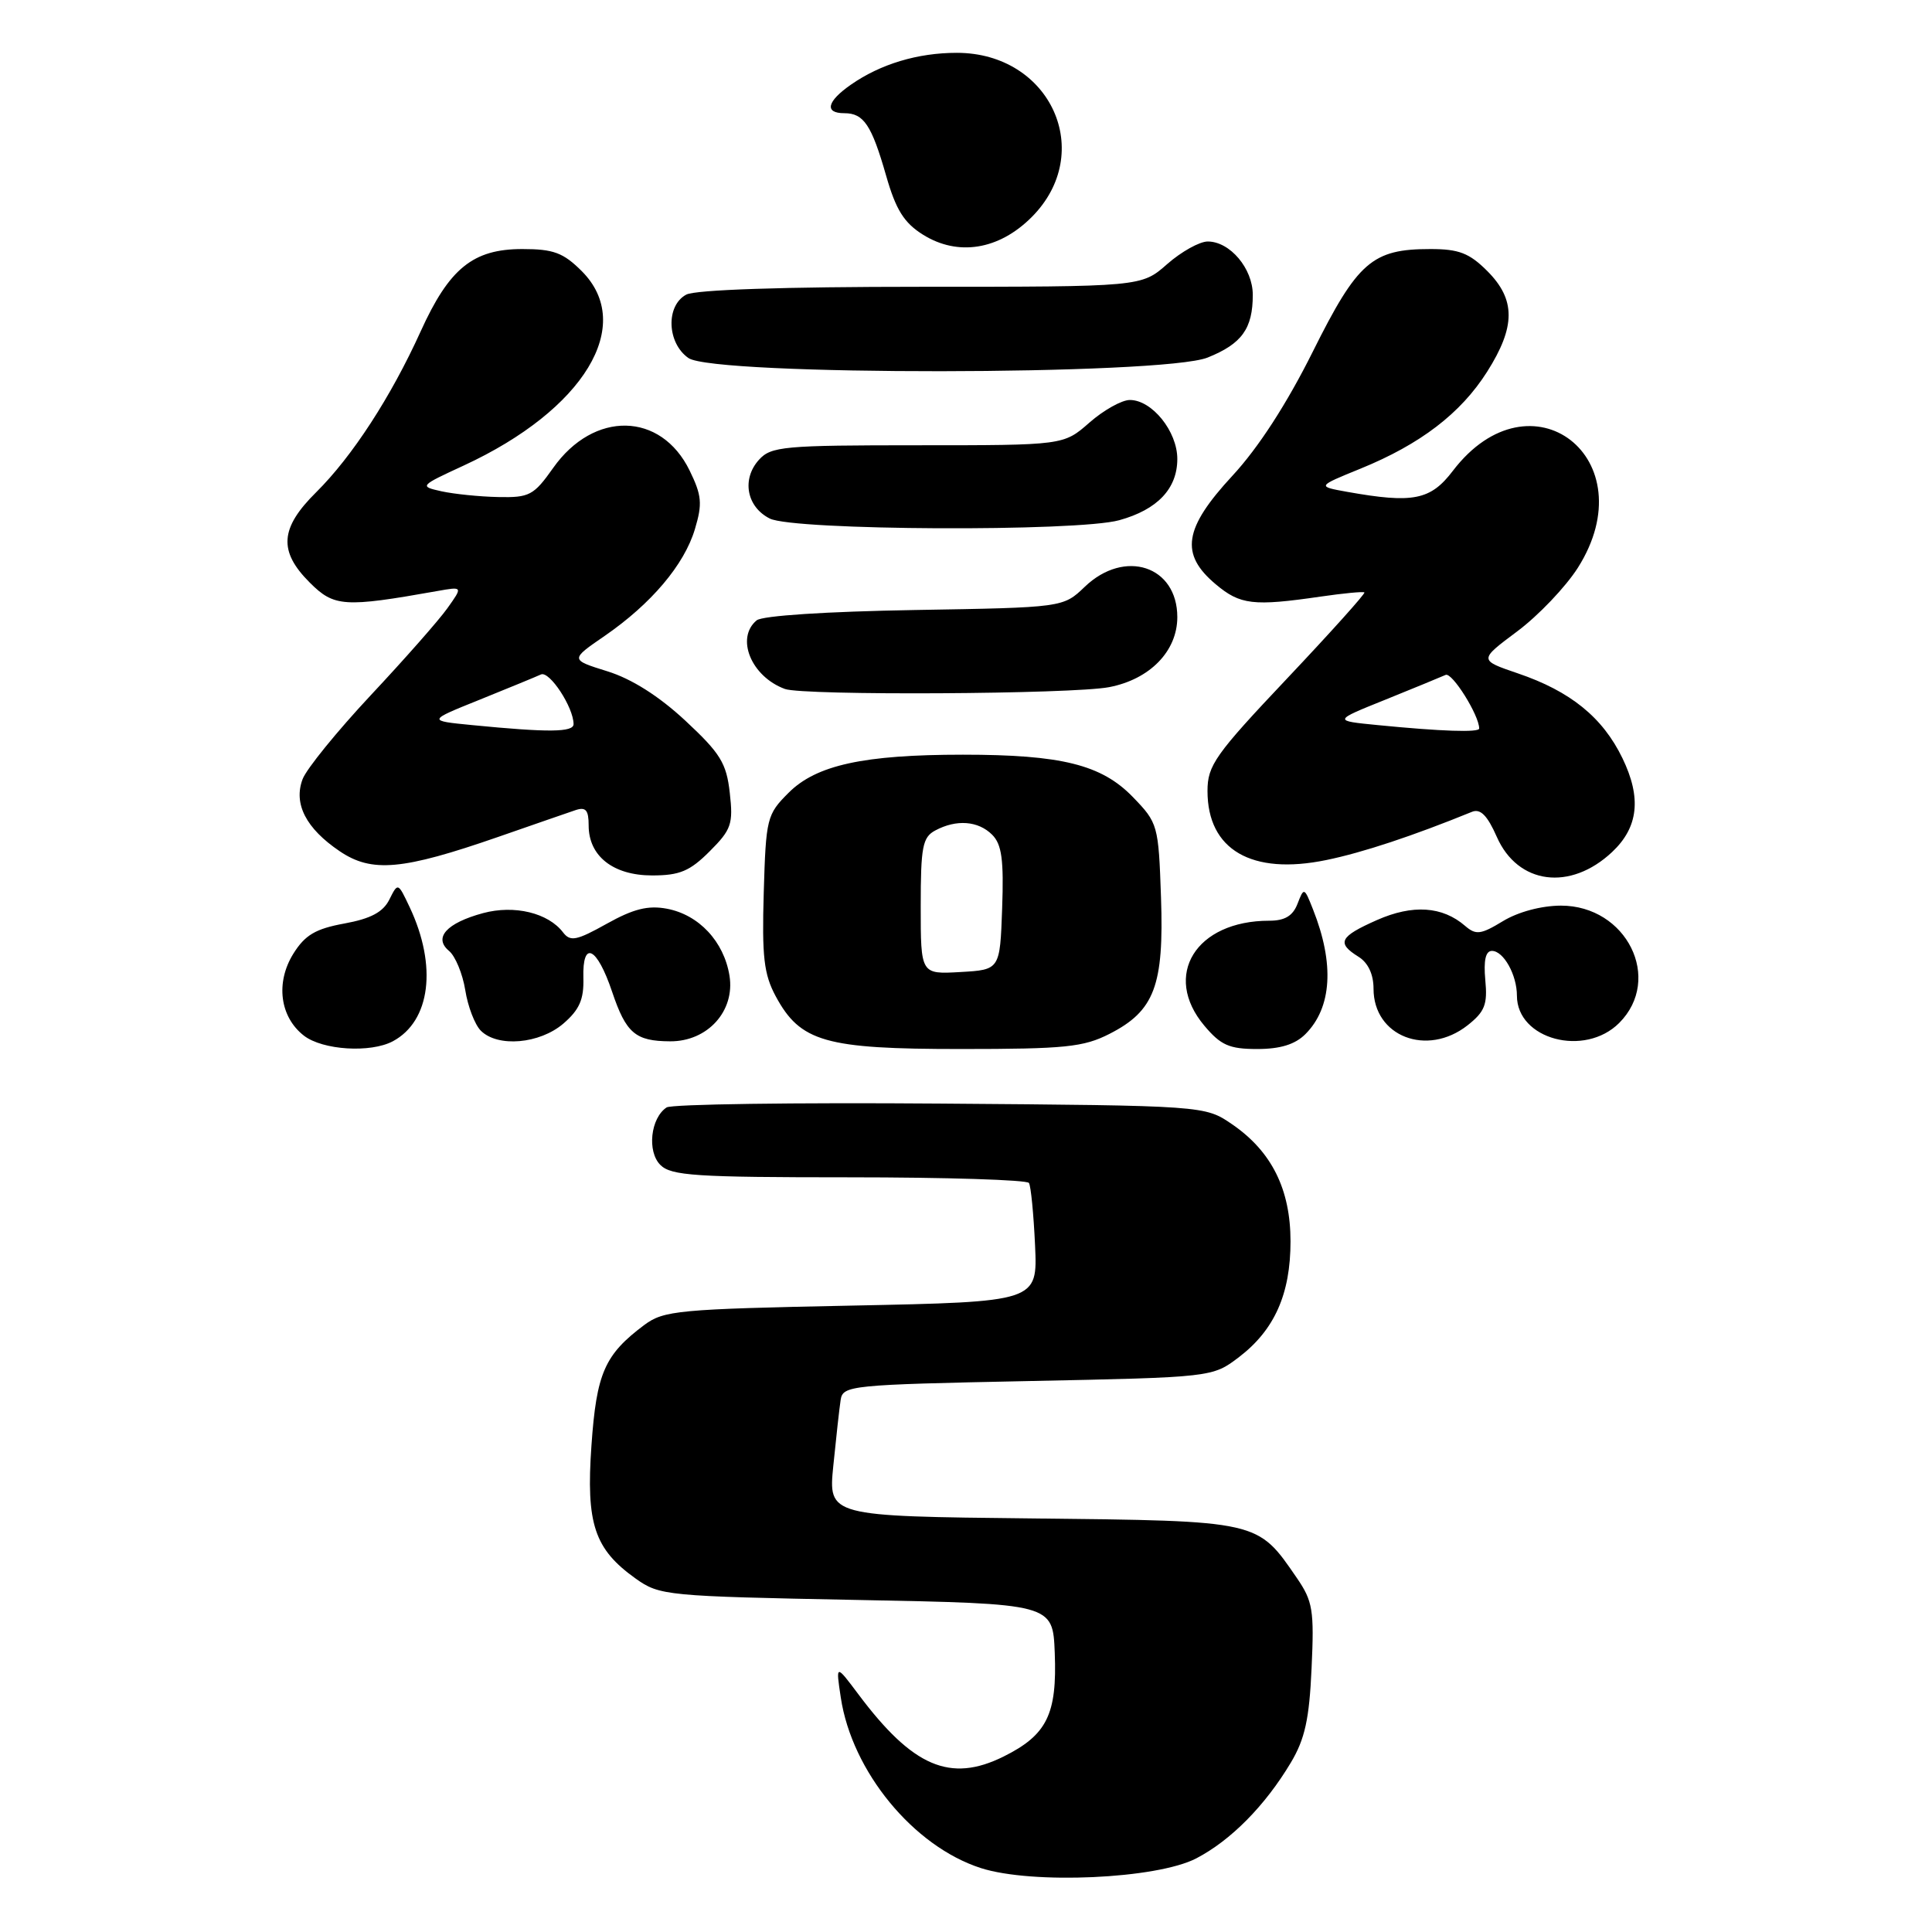 <?xml version="1.0" encoding="UTF-8" standalone="no"?>
<!DOCTYPE svg PUBLIC "-//W3C//DTD SVG 1.1//EN" "http://www.w3.org/Graphics/SVG/1.1/DTD/svg11.dtd" >
<svg xmlns="http://www.w3.org/2000/svg" xmlns:xlink="http://www.w3.org/1999/xlink" version="1.1" viewBox="0 0 256 256">
 <g >
 <path fill="currentColor"
d=" M 158.50 246.25 C 163.07 243.88 167.63 239.27 171.04 233.56 C 172.90 230.45 173.49 227.80 173.79 221.06 C 174.15 213.36 173.95 212.16 171.84 209.09 C 166.59 201.45 166.98 201.53 136.80 201.20 C 109.75 200.91 109.75 200.91 110.42 194.20 C 110.79 190.52 111.22 186.60 111.39 185.50 C 111.68 183.58 112.65 183.48 136.17 183.00 C 160.66 182.50 160.66 182.50 164.19 179.81 C 168.88 176.22 171.00 171.46 171.00 164.49 C 171.00 157.59 168.50 152.57 163.27 148.98 C 159.65 146.50 159.65 146.50 124.58 146.23 C 105.28 146.08 88.97 146.31 88.33 146.74 C 86.20 148.15 85.72 152.58 87.50 154.36 C 88.93 155.79 92.16 156.00 112.51 156.00 C 125.37 156.00 136.09 156.34 136.34 156.75 C 136.60 157.16 136.96 160.88 137.15 165.00 C 137.49 172.50 137.49 172.50 112.82 173.00 C 89.88 173.46 87.95 173.65 85.38 175.56 C 80.11 179.50 79.04 181.94 78.37 191.54 C 77.64 201.92 78.75 205.26 84.23 209.17 C 87.40 211.43 88.28 211.51 113.50 212.00 C 139.50 212.50 139.50 212.50 139.76 219.00 C 140.08 227.16 138.73 229.89 132.98 232.75 C 125.91 236.26 120.94 234.12 113.74 224.50 C 110.74 220.50 110.74 220.50 111.41 224.94 C 112.89 234.74 121.04 244.65 129.97 247.53 C 136.76 249.71 153.25 248.97 158.50 246.25 Z  M 52.06 137.97 C 57.04 135.30 57.96 128.00 54.28 120.20 C 52.73 116.92 52.73 116.92 51.59 119.20 C 50.76 120.86 49.13 121.73 45.63 122.37 C 41.81 123.07 40.42 123.89 38.87 126.37 C 36.49 130.20 37.08 134.75 40.27 137.23 C 42.75 139.15 49.10 139.55 52.06 137.97 Z  M 147.02 136.99 C 152.98 133.95 154.24 130.60 153.84 118.93 C 153.51 109.31 153.43 109.04 150.10 105.60 C 145.95 101.32 140.65 100.00 127.59 100.00 C 114.45 100.00 108.17 101.37 104.50 105.04 C 101.61 107.92 101.49 108.41 101.20 118.27 C 100.95 126.78 101.22 129.09 102.78 132.00 C 106.05 138.06 109.32 139.00 127.29 139.00 C 141.13 139.00 143.57 138.75 147.02 136.99 Z  M 172.97 137.03 C 176.49 133.51 176.84 127.70 173.98 120.50 C 172.82 117.56 172.78 117.55 171.93 119.75 C 171.31 121.36 170.25 122.00 168.18 122.00 C 158.45 122.00 153.97 129.25 159.59 135.92 C 161.76 138.50 162.89 139.00 166.59 139.00 C 169.65 139.00 171.61 138.39 172.97 137.03 Z  M 74.65 135.63 C 76.78 133.79 77.38 132.43 77.30 129.58 C 77.16 124.51 79.10 125.45 81.11 131.42 C 82.96 136.91 84.19 137.96 88.80 137.98 C 93.76 138.01 97.42 133.96 96.66 129.28 C 95.92 124.75 92.61 121.21 88.37 120.41 C 85.87 119.94 83.93 120.43 80.40 122.40 C 76.39 124.64 75.57 124.80 74.61 123.55 C 72.64 120.96 68.16 119.88 64.02 120.99 C 59.17 122.30 57.40 124.26 59.50 126.00 C 60.33 126.69 61.30 129.03 61.65 131.20 C 61.99 133.36 62.92 135.78 63.71 136.57 C 65.95 138.81 71.50 138.33 74.65 135.63 Z  M 194.46 135.86 C 196.75 134.05 197.12 133.10 196.81 129.86 C 196.57 127.25 196.85 126.00 197.69 126.00 C 199.23 126.00 201.00 129.18 201.00 131.93 C 201.00 137.73 209.97 140.12 214.55 135.55 C 220.37 129.72 215.54 120.00 206.83 120.00 C 204.23 120.01 201.16 120.83 199.14 122.06 C 196.21 123.84 195.57 123.92 194.14 122.69 C 191.13 120.08 187.19 119.82 182.46 121.91 C 177.49 124.11 177.07 124.94 180.00 126.77 C 181.28 127.56 182.00 129.10 182.00 131.01 C 182.00 137.33 189.08 140.08 194.46 135.86 Z  M 213.61 112.90 C 217.10 109.62 217.53 105.72 214.98 100.46 C 212.36 95.05 208.09 91.59 201.11 89.22 C 195.95 87.46 195.95 87.46 201.04 83.66 C 203.84 81.57 207.45 77.78 209.07 75.24 C 218.23 60.78 202.85 48.85 192.51 62.39 C 189.55 66.28 187.24 66.73 178.50 65.17 C 174.50 64.45 174.50 64.45 180.27 62.10 C 188.20 58.87 193.55 54.78 197.05 49.26 C 200.84 43.28 200.85 39.70 197.08 35.92 C 194.69 33.53 193.31 33.00 189.53 33.00 C 181.82 33.00 179.89 34.68 173.95 46.60 C 170.51 53.50 166.74 59.33 163.31 63.03 C 156.85 70.01 156.32 73.41 161.08 77.41 C 164.33 80.15 166.07 80.35 175.00 79.05 C 178.03 78.61 180.63 78.36 180.79 78.50 C 180.95 78.64 176.34 83.77 170.54 89.91 C 161.01 99.99 160.00 101.42 160.00 104.81 C 160.00 112.60 165.84 116.00 175.74 113.96 C 180.57 112.97 187.22 110.76 195.05 107.57 C 196.16 107.12 197.08 108.04 198.34 110.90 C 201.12 117.20 208.06 118.11 213.61 112.90 Z  M 94.03 112.81 C 96.91 109.93 97.17 109.19 96.70 105.06 C 96.26 101.12 95.46 99.82 90.81 95.49 C 87.30 92.23 83.70 89.95 80.48 88.95 C 75.54 87.41 75.54 87.41 80.11 84.27 C 86.29 80.01 90.67 74.84 92.08 70.11 C 93.09 66.75 92.99 65.65 91.38 62.35 C 87.58 54.56 78.68 54.39 73.30 62.00 C 70.72 65.65 70.15 65.95 66.00 65.86 C 63.52 65.81 60.15 65.46 58.50 65.10 C 55.54 64.44 55.59 64.39 61.46 61.68 C 77.41 54.30 84.22 43.07 77.08 35.92 C 74.63 33.48 73.34 33.00 69.21 33.00 C 62.68 33.00 59.53 35.55 55.74 43.91 C 51.81 52.58 46.67 60.49 41.90 65.22 C 37.09 69.98 36.87 73.03 41.05 77.20 C 44.27 80.42 45.60 80.51 57.92 78.32 C 61.34 77.71 61.34 77.71 59.27 80.61 C 58.14 82.20 53.57 87.38 49.12 92.13 C 44.68 96.88 40.62 101.87 40.10 103.23 C 38.86 106.50 40.54 109.77 45.01 112.79 C 49.27 115.67 53.32 115.30 66.00 110.90 C 70.67 109.27 75.29 107.68 76.25 107.35 C 77.62 106.89 78.00 107.33 78.00 109.38 C 78.00 113.44 81.25 116.00 86.42 116.00 C 90.06 116.00 91.41 115.43 94.03 112.81 Z  M 146.97 91.05 C 152.37 90.01 156.00 86.28 156.00 81.77 C 156.00 74.98 149.02 72.69 143.74 77.75 C 140.87 80.50 140.87 80.50 121.19 80.83 C 109.51 81.03 101.00 81.58 100.26 82.20 C 97.44 84.54 99.54 89.65 104.00 91.29 C 106.44 92.19 142.11 91.99 146.97 91.05 Z  M 148.31 68.93 C 153.37 67.53 156.00 64.75 156.00 60.81 C 156.00 57.16 152.65 53.00 149.71 53.00 C 148.64 53.00 146.23 54.35 144.35 56.00 C 140.93 59.00 140.93 59.00 121.62 59.00 C 103.86 59.00 102.17 59.15 100.57 60.92 C 98.25 63.48 98.92 67.16 102.00 68.71 C 105.16 70.30 142.73 70.48 148.31 68.93 Z  M 160.01 47.38 C 164.55 45.56 166.00 43.55 166.00 39.07 C 166.00 35.58 162.98 32.00 160.03 32.00 C 158.95 32.00 156.53 33.35 154.65 35.00 C 151.24 38.00 151.24 38.00 122.05 38.00 C 103.85 38.00 92.14 38.39 90.93 39.04 C 88.20 40.50 88.37 45.45 91.22 47.44 C 94.60 49.81 154.07 49.75 160.01 47.38 Z  M 136.69 28.78 C 145.24 20.23 139.22 7.00 126.78 7.00 C 121.61 7.00 116.68 8.48 112.75 11.22 C 109.56 13.44 109.20 15.00 111.88 15.00 C 114.45 15.00 115.49 16.55 117.42 23.29 C 118.71 27.80 119.79 29.52 122.29 31.09 C 126.92 33.99 132.35 33.12 136.69 28.78 Z  M 122.00 120.09 C 122.00 112.20 122.24 110.94 123.93 110.04 C 126.73 108.54 129.62 108.76 131.47 110.61 C 132.74 111.88 133.02 113.93 132.79 120.36 C 132.50 128.50 132.50 128.50 127.25 128.80 C 122.00 129.10 122.00 129.10 122.00 120.09 Z  M 182.57 96.08 C 176.63 95.50 176.63 95.50 183.57 92.71 C 187.38 91.17 190.97 89.69 191.55 89.43 C 192.40 89.03 196.00 94.78 196.00 96.53 C 196.00 97.08 190.98 96.91 182.57 96.08 Z  M 62.57 96.08 C 56.63 95.50 56.63 95.50 63.57 92.71 C 67.38 91.17 71.03 89.67 71.68 89.37 C 72.81 88.86 76.00 93.73 76.00 95.95 C 76.00 97.04 72.67 97.07 62.57 96.08 Z "/>
</g>
</svg>